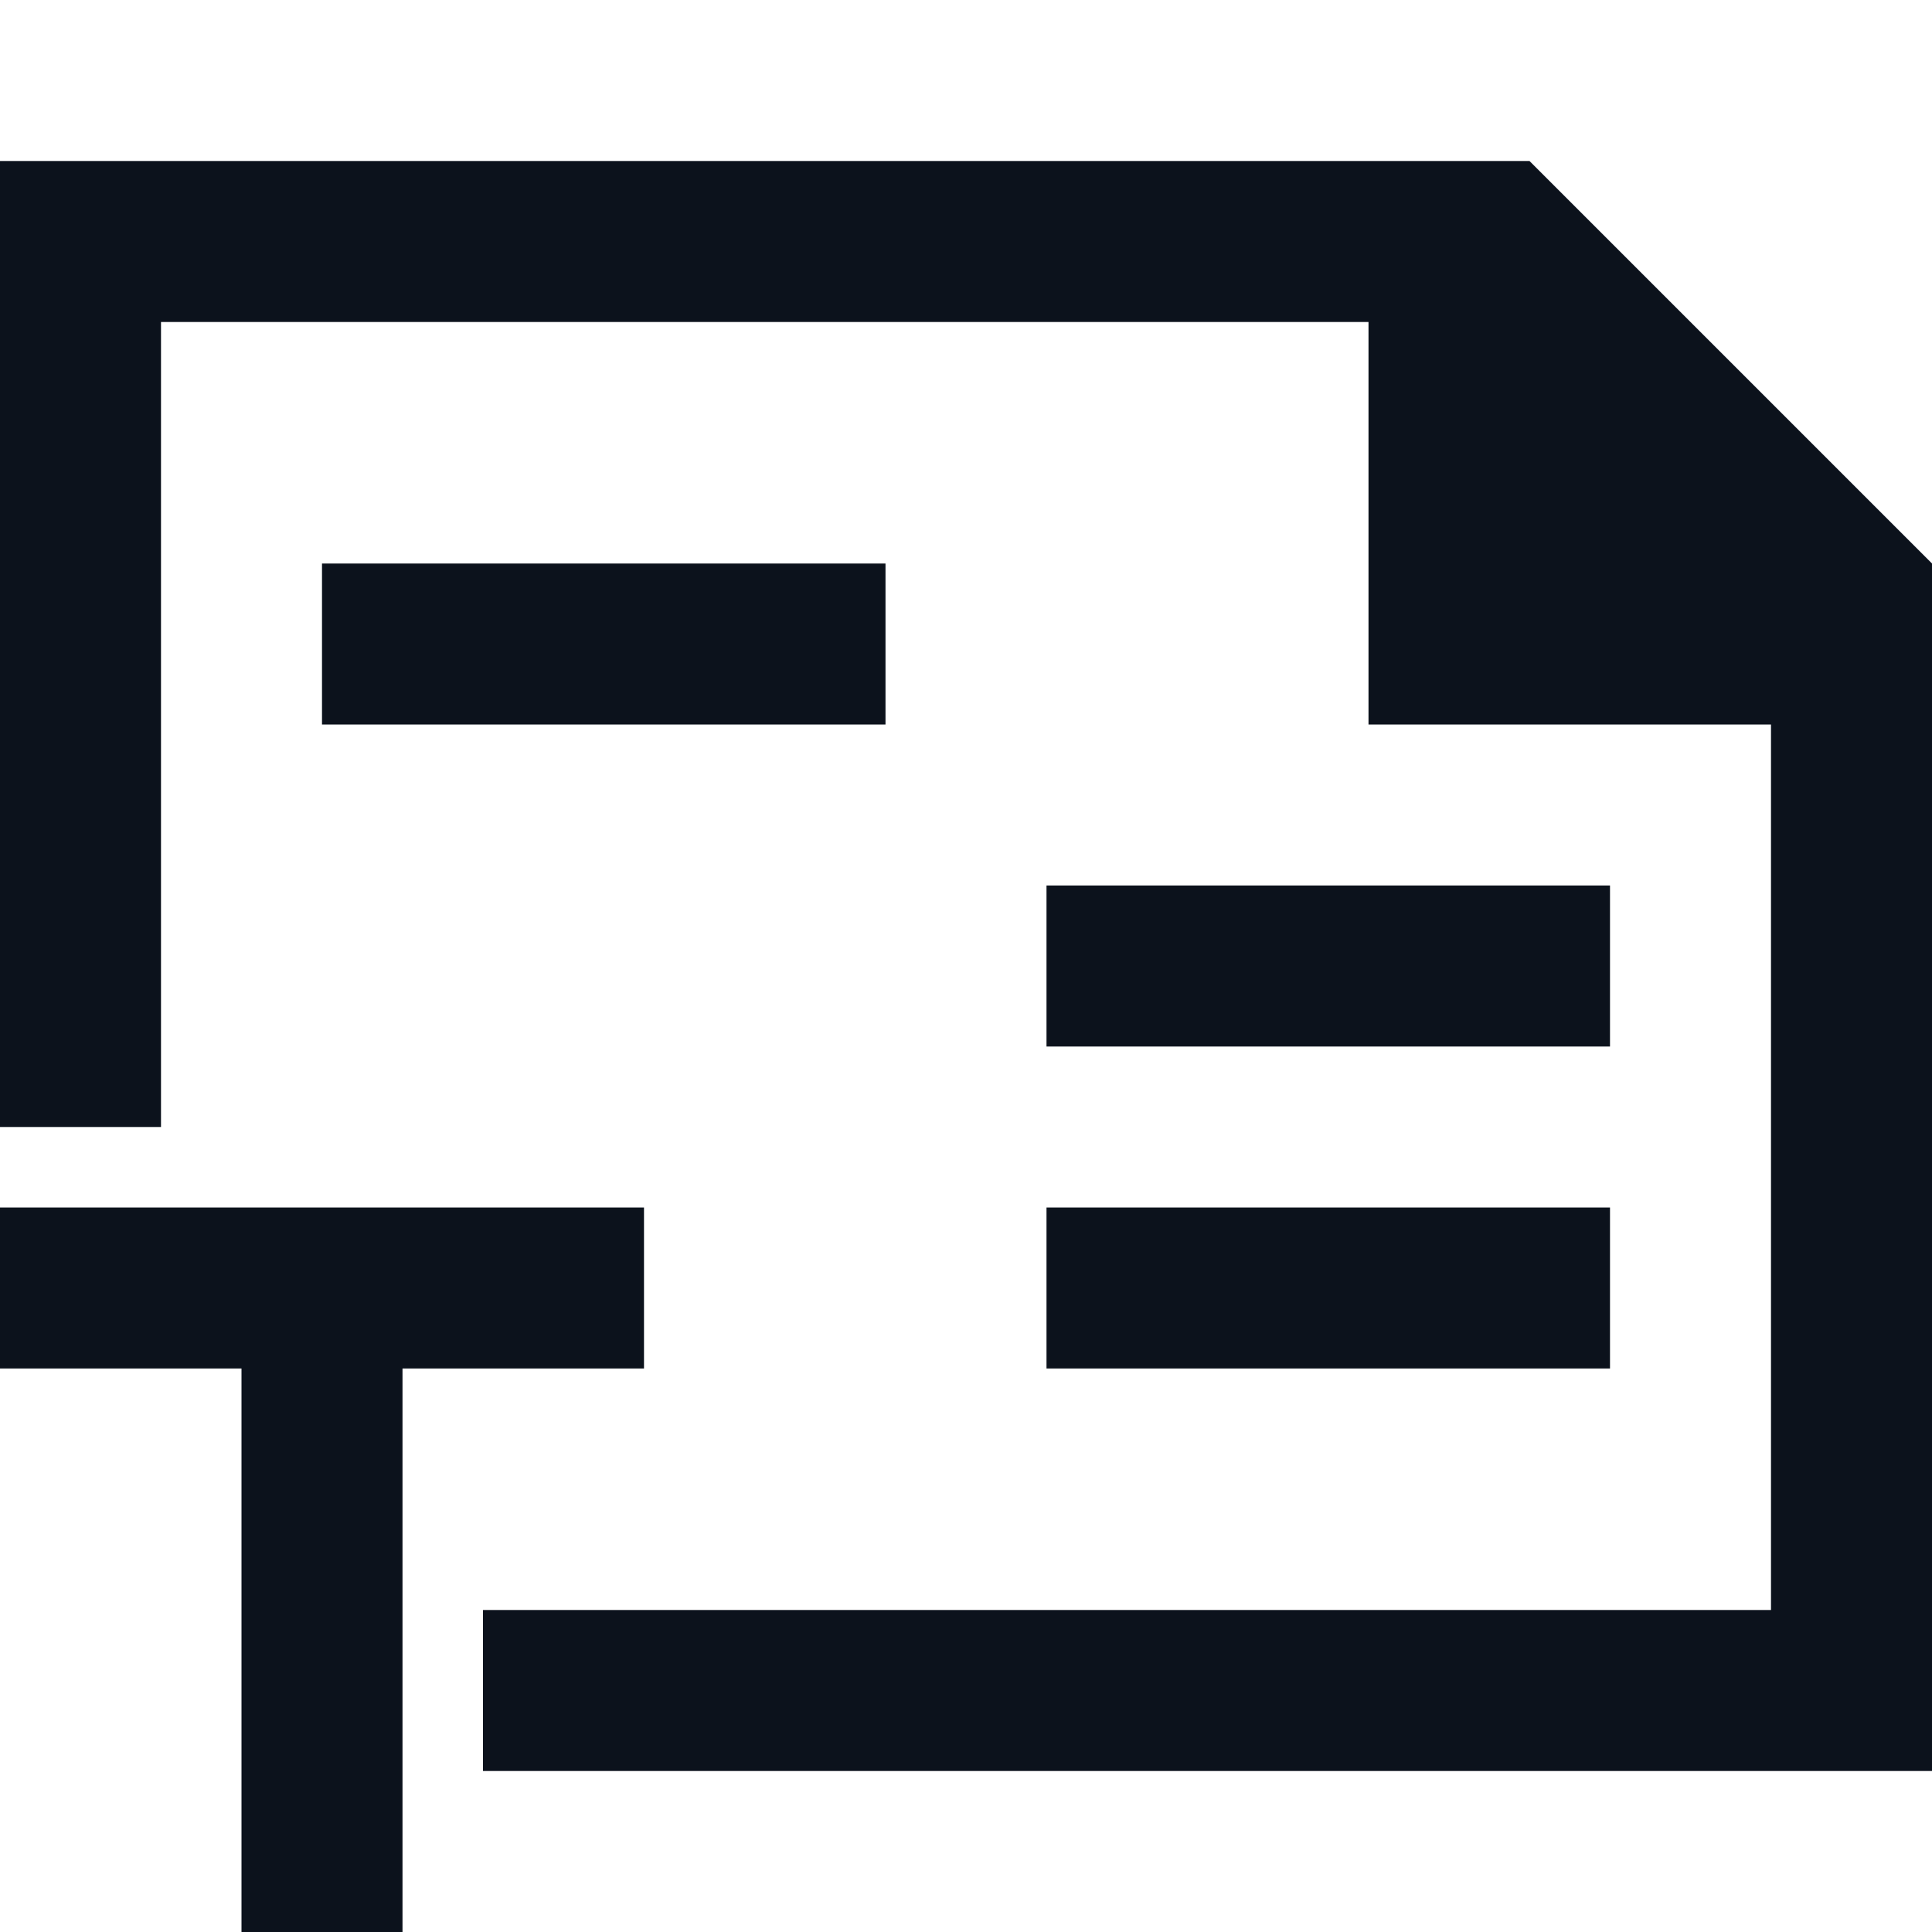 <svg width="24" height="24" viewBox="0 0 24 24" fill="none" xmlns="http://www.w3.org/2000/svg">
<g clip-path="url(#clip0_475_13088)">
<path fill-rule="evenodd" clip-rule="evenodd" d="M19 2L24 7V22H6V20H22V9H17V4H2V14H0V2H19ZM0 17H3V25H5V17H8V15H0V17ZM11 7H4V9H11V7ZM13 11H20V13H13V11ZM20 15H13V17H20V15Z" fill="#0C121C"/>
</g>
<defs>
<clipPath id="clip0_475_13088">
<rect width="24" height="24" fill="white"/>
</clipPath>
</defs>
</svg>
